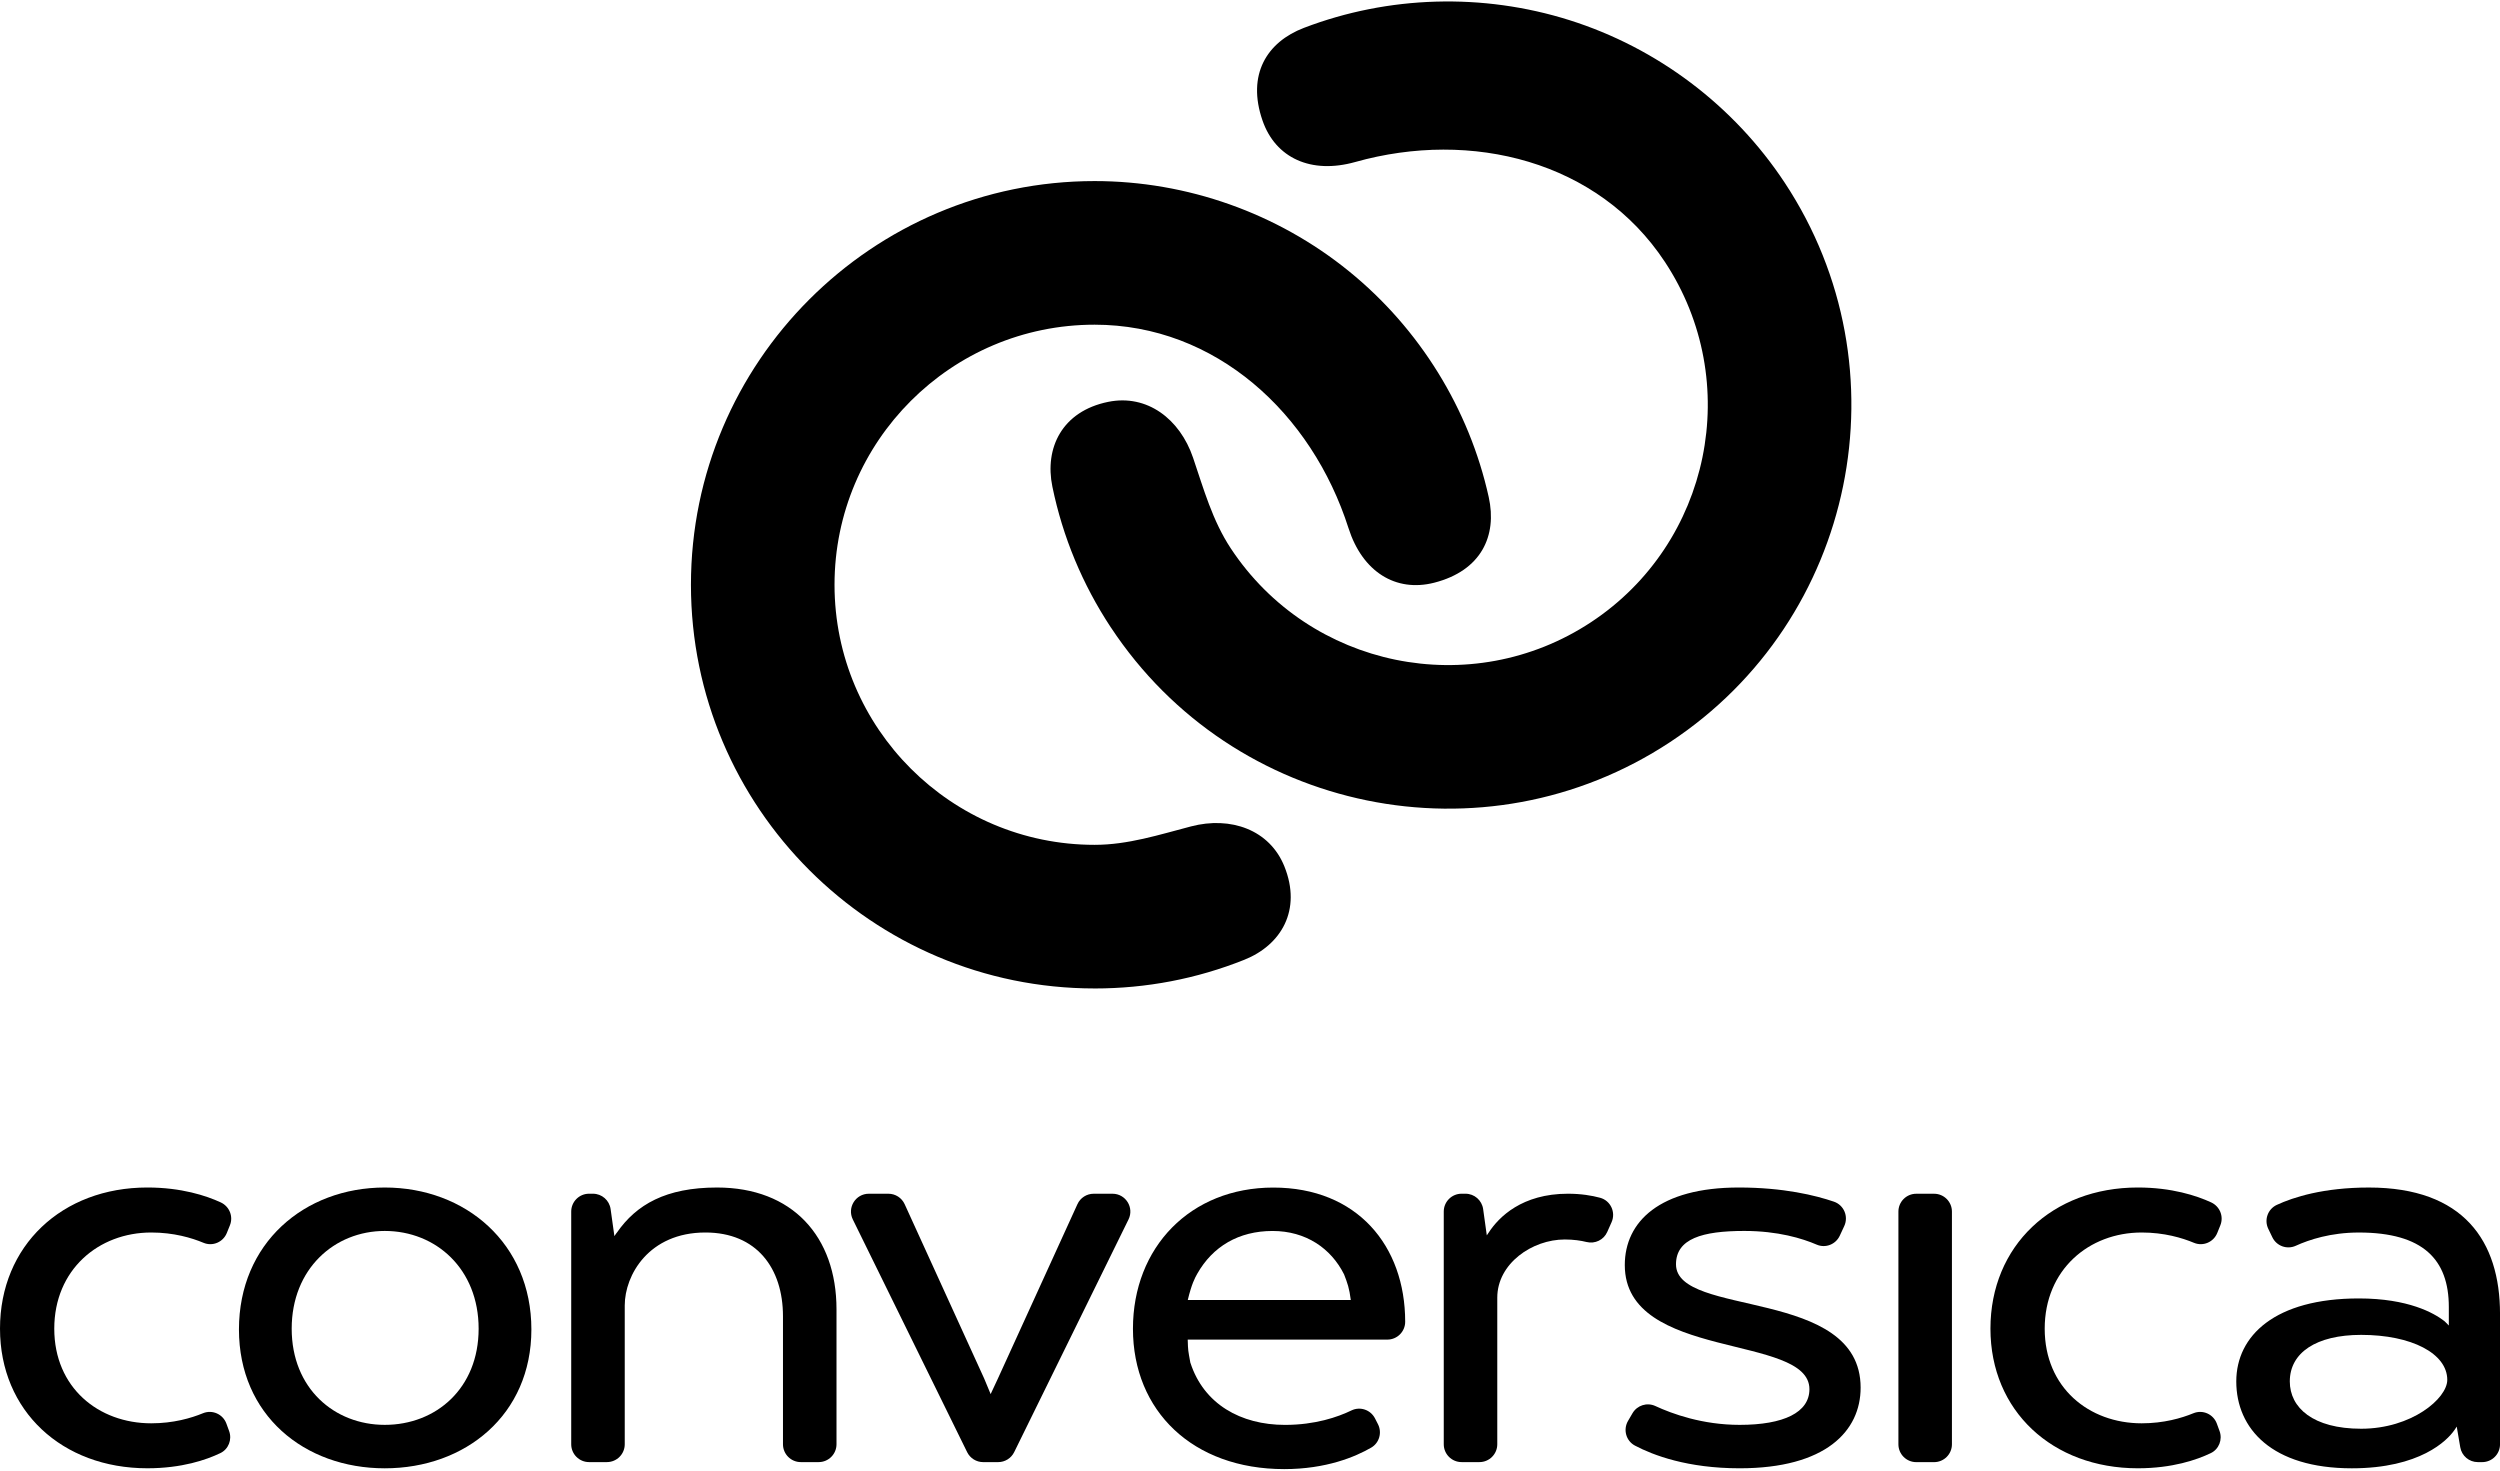 <svg xmlns="http://www.w3.org/2000/svg" viewBox="0 0 340 200" enable-background="new 0 0 340 200"><path d="m0 180.7c0-11.288 8.439-19.2 20.04-19.2 4.627 0 7.994 1.112 9.969 2.02 1.188.545 1.749 1.913 1.259 3.124l-.421 1.043c-.504 1.247-1.925 1.855-3.166 1.336-1.614-.675-4.06-1.402-7.113-1.402-7.174 0-13.187 5.064-13.187 13.08s6.01 12.87 13.187 12.87c3 0 5.416-.703 7.03-1.368 1.273-.525 2.722.119 3.194 1.412l.369 1.01c.424 1.16-.083 2.469-1.196 3-1.901.913-5.224 2.061-9.925 2.061-11.604.001-20.04-7.805-20.04-18.988"/><path d="m52.33 199.69c-10.971 0-19.833-7.279-19.833-18.883 0-11.709 8.861-19.305 19.833-19.305s19.938 7.595 19.938 19.305c0 11.604-8.967 18.883-19.938 18.883m12.764-18.989c0-8.123-5.802-13.292-12.765-13.292-6.857 0-12.659 5.169-12.659 13.292s5.802 13.08 12.659 13.08c6.963 0 12.765-4.958 12.765-13.08"/><path d="m83.91 167.62c2.637-3.798 6.646-6.118 13.608-6.118 10.233 0 16.246 6.646 16.246 16.562v18.356c0 1.34-1.086 2.426-2.426 2.426h-2.427c-1.34 0-2.426-1.086-2.426-2.426v-17.407c0-6.54-3.587-11.393-10.549-11.393-7.701 0-10.971 5.802-10.971 9.917v18.883c0 1.34-1.086 2.426-2.426 2.426h-2.427c-1.34 0-2.426-1.086-2.426-2.426v-31.648c0-1.34 1.086-2.426 2.426-2.426h.528c1.21 0 2.235.891 2.403 2.09l.515 3.677c.199-.319.352-.493.352-.493"/><path d="m135.68 187.56l10.852-23.793c.394-.865 1.257-1.419 2.207-1.419h2.562c1.796 0 2.969 1.884 2.177 3.496l-15.55 31.648c-.408.83-1.252 1.356-2.177 1.356h-2.042c-.925 0-1.769-.526-2.177-1.356l-15.55-31.648c-.792-1.612.381-3.496 2.177-3.496h2.667c.95 0 1.813.555 2.207 1.419l10.811 23.703.885 2.127.951-2.037"/><path d="m161.9 185.35c1.813 5.601 6.839 8.435 12.861 8.435 4.112 0 7.189-1.071 9.04-1.968 1.184-.572 2.602-.084 3.2 1.087l.401.784c.583 1.141.187 2.549-.923 3.191-2.144 1.24-6.103 2.919-11.826 2.919-12.448 0-20.572-7.912-20.572-19.09 0-11.08 7.807-19.2 19.09-19.2 11.393 0 17.934 7.912 17.934 18.25 0 1.34-1.086 2.426-2.426 2.426h-27.15c.049 1.584.049 1.41.364 3.169m20.895-12.05c-1.772-3.531-5.188-5.892-9.722-5.892-4.608 0-8.141 2.115-10.235 5.811-.321.566-.77 1.392-1.293 3.577h22.17c-.206-1.626-.453-2.293-.919-3.496"/><path d="m202.47 167.62c1.371-2.11 4.536-5.274 10.76-5.274 1.796 0 3.262.248 4.377.548 1.433.385 2.17 1.969 1.567 3.325l-.591 1.329c-.48 1.081-1.663 1.649-2.811 1.365-.766-.19-1.758-.343-2.965-.343-4.43 0-9.178 3.27-9.178 7.912v19.938c0 1.34-1.086 2.426-2.426 2.426h-2.426c-1.34 0-2.426-1.086-2.426-2.426v-31.648c0-1.34 1.086-2.426 2.426-2.426h.527c1.21 0 2.235.892 2.403 2.09l.497 3.573c.077-.097.266-.389.266-.389"/><path d="m222.02 192.2c.631-1.081 1.975-1.507 3.11-.98 2.282 1.06 6.406 2.562 11.457 2.562 6.01 0 9.495-1.688 9.495-4.853 0-7.595-25.11-3.797-25.11-16.879 0-5.908 4.747-10.549 15.507-10.549 6.106 0 10.449 1.074 12.934 1.926 1.361.467 2.01 2.01 1.406 3.315l-.61 1.313c-.55 1.185-1.938 1.732-3.137 1.215-1.951-.841-5.265-1.862-9.854-1.862-5.697 0-9.283 1.055-9.283 4.536 0 7.279 25.11 3.06 25.11 16.773 0 5.908-4.747 10.971-16.457 10.971-7.092 0-11.765-1.782-14.235-3.086-1.214-.641-1.634-2.172-.942-3.358l.609-1.044"/><path d="m260.61 162.35h2.426c1.34 0 2.426 1.086 2.426 2.426v31.648c0 1.34-1.086 2.426-2.426 2.426h-2.426c-1.34 0-2.426-1.086-2.426-2.426v-31.648c0-1.34 1.086-2.426 2.426-2.426"/><path d="m270.7 180.7c0-11.288 8.439-19.2 20.04-19.2 4.627 0 7.993 1.112 9.968 2.02 1.188.545 1.749 1.912 1.259 3.124l-.421 1.043c-.504 1.247-1.925 1.855-3.166 1.336-1.614-.675-4.06-1.402-7.113-1.402-7.174 0-13.187 5.064-13.187 13.08s6.01 12.87 13.187 12.87c3 0 5.416-.703 7.03-1.367 1.273-.525 2.722.118 3.195 1.412l.369 1.01c.424 1.16-.083 2.469-1.196 3-1.901.913-5.224 2.061-9.925 2.061-11.604 0-20.04-7.806-20.04-18.989"/><path d="m333.04 180.27v-2.52c0-6.435-3.481-10.127-12.238-10.127-3.814 0-6.759.973-8.576 1.802-1.202.548-2.615.034-3.188-1.157l-.553-1.151c-.587-1.222-.065-2.684 1.165-3.254 2.243-1.038 6.316-2.359 12.524-2.359 12.87 0 17.828 7.279 17.828 17.195v17.723c0 1.34-1.086 2.426-2.426 2.426h-.591c-1.182 0-2.192-.852-2.391-2.02l-.48-2.814c-.157.28-.336.507-.336.507-.949 1.371-4.642 5.169-13.926 5.169-10.866 0-15.718-5.38-15.718-11.815 0-6.224 5.274-11.288 16.667-11.288 6.752 0 10.233 2 11.604 3.059.002 0 .354.319.635.622m-11.921 14.04c6.857 0 11.71-4.114 11.71-6.646 0-3.587-4.853-6.119-11.71-6.119-6.118 0-9.706 2.426-9.706 6.33 0 3.586 3.165 6.435 9.706 6.435"/><path d="m148.87 134.43c-30.27 0-54.902-24.629-54.902-54.902s24.628-54.902 54.902-54.902c12.569 0 24.855 4.357 34.596 12.268 9.594 7.794 16.342 18.699 19 30.708 1.168 5.266-1.01 10.01-7.422 11.648-5.228 1.332-9.752-1.488-11.648-7.422-4.999-15.643-18.08-27.67-34.531-27.67-19.502 0-35.37 15.867-35.37 35.37s15.867 35.37 35.37 35.37c4.536 0 8.774-1.374 13.12-2.509 5.381-1.407 10.679.442 12.693 5.446 2.388 5.934-.437 10.692-5.446 12.693-6.483 2.592-13.334 3.904-20.362 3.904"/><path d="m151.08 85.33c16.673 25.27 50.793 32.26 76.06 15.589s32.26-50.793 15.589-76.06c-6.922-10.491-17.325-18.347-29.29-22.12-11.789-3.716-24.608-3.342-36.1 1.049-5.04 1.926-7.804 6.355-5.635 12.61 1.767 5.097 6.612 7.321 12.61 5.635 15.81-4.443 33.05-.151 42.11 13.583 10.74 16.278 6.235 38.26-10.04 49s-38.26 6.235-49-10.04c-2.498-3.786-3.685-8.08-5.129-12.328-1.789-5.266-6.25-8.67-11.536-7.595-6.268 1.274-8.684 6.253-7.595 11.536 1.408 6.838 4.085 13.279 7.956 19.15"/></svg>